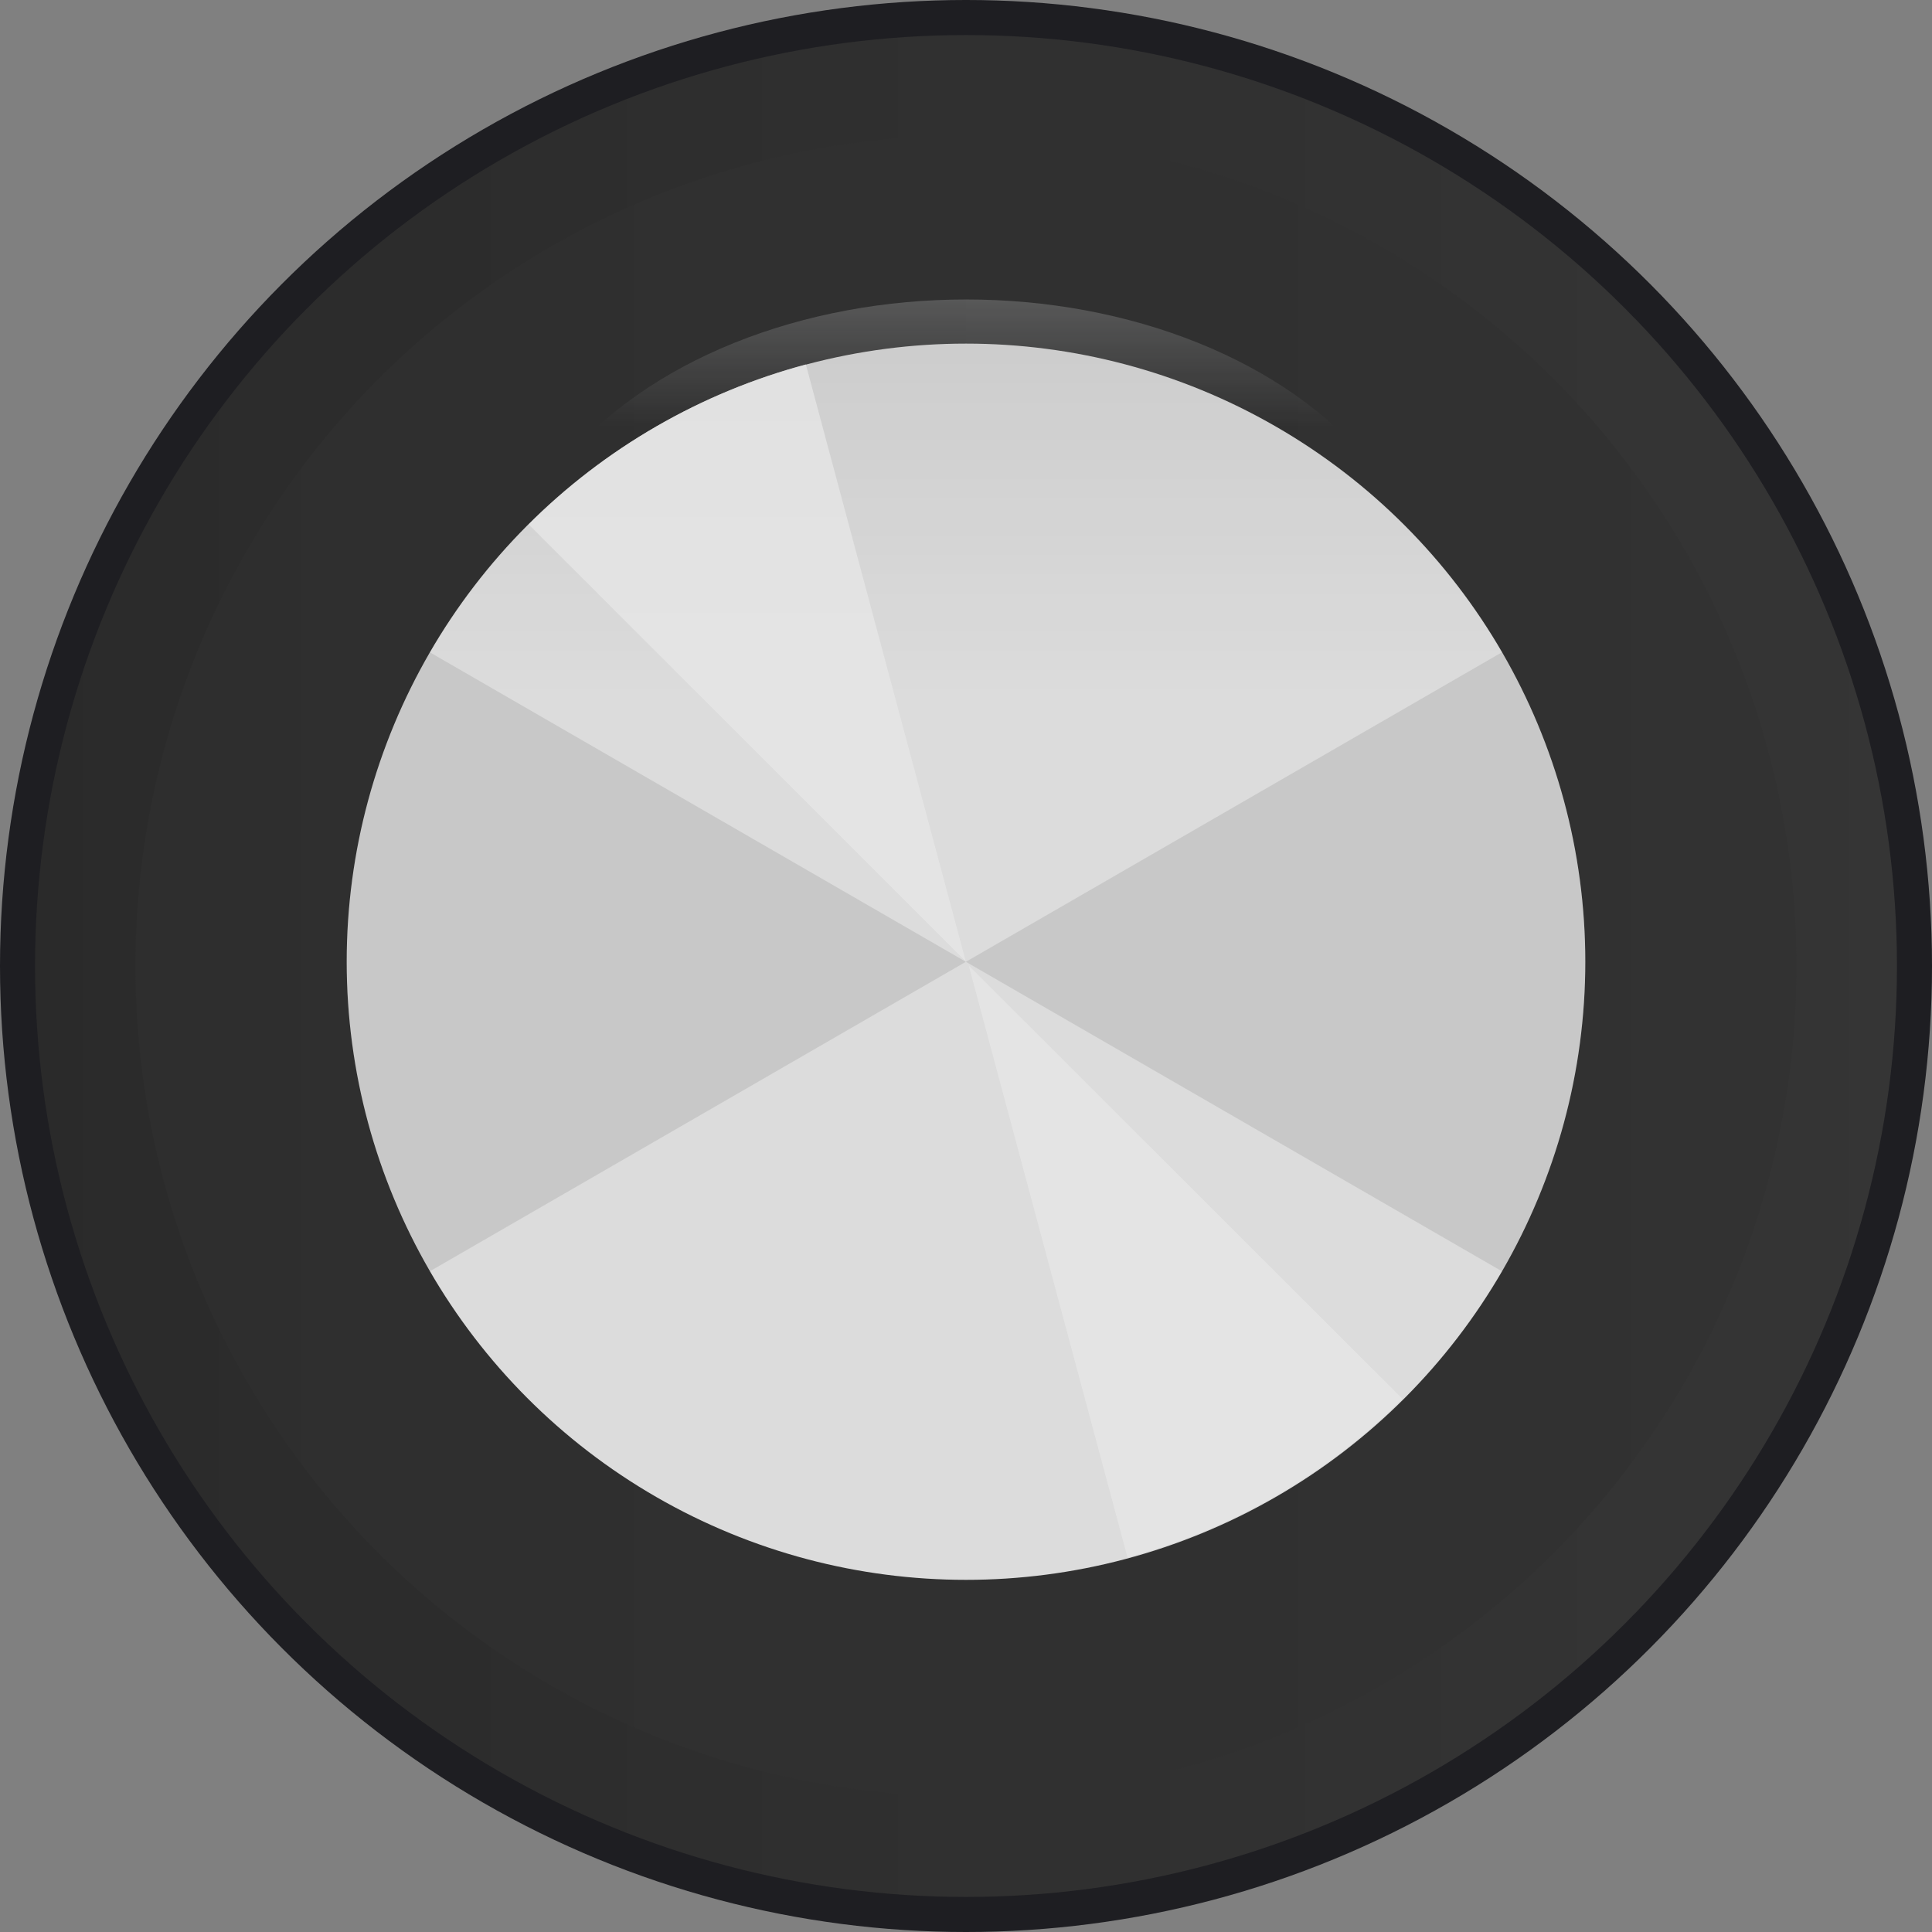 <?xml version="1.0" encoding="UTF-8" standalone="no"?>
<!-- Generator: Adobe Illustrator 25.2.3, SVG Export Plug-In . SVG Version: 6.00 Build 0)  -->

<svg
   version="1.0"
   id="svg15246"
   x="0px"
   y="0px"
   width="100"
   height="100"
   viewBox="0 0 100 100"
   enable-background="new 0 0 44.801 44.797"
   xml:space="preserve"
   sodipodi:docname="moog_style_di_xl_bg.svg"
   inkscape:version="1.4 (86a8ad7, 2024-10-11)"
   xmlns:inkscape="http://www.inkscape.org/namespaces/inkscape"
   xmlns:sodipodi="http://sodipodi.sourceforge.net/DTD/sodipodi-0.dtd"
   xmlns:xlink="http://www.w3.org/1999/xlink"
   xmlns="http://www.w3.org/2000/svg"
   xmlns:svg="http://www.w3.org/2000/svg"><rect x="0" y="0" width="100" height="100" fill="#808080" stroke="none"/><defs
   id="defs13"><linearGradient
     id="linearGradient13"
     inkscape:collect="always"><stop
       style="stop-color:#191919;stop-opacity:1;"
       offset="0"
       id="stop13" /><stop
       style="stop-color:#1e1e1e;stop-opacity:1;"
       offset="1"
       id="stop14" /></linearGradient><linearGradient
     id="linearGradient1"
     inkscape:collect="always"><stop
       style="stop-color:#141414;stop-opacity:1;"
       offset="0"
       id="stop11" /><stop
       style="stop-color:#222222;stop-opacity:1;"
       offset="1"
       id="stop12" /></linearGradient><linearGradient
     inkscape:collect="always"
     xlink:href="#linearGradient1"
     id="linearGradient12"
     x1="0.804"
     y1="50"
     x2="99.196"
     y2="50"
     gradientUnits="userSpaceOnUse" /><linearGradient
     inkscape:collect="always"
     xlink:href="#linearGradient13"
     id="linearGradient14"
     x1="7.008"
     y1="50"
     x2="92.992"
     y2="50"
     gradientUnits="userSpaceOnUse" /></defs>
<sodipodi:namedview
   bordercolor="#666666"
   borderopacity="1.0"
   fit-margin-bottom="0"
   fit-margin-left="0"
   fit-margin-right="0"
   fit-margin-top="0"
   id="base"
   inkscape:current-layer="g13"
   inkscape:cx="54.86391"
   inkscape:cy="56.884215"
   inkscape:document-units="mm"
   inkscape:pageopacity="0.0"
   inkscape:pageshadow="2"
   inkscape:window-height="2054"
   inkscape:window-maximized="1"
   inkscape:window-width="3840"
   inkscape:window-x="2869"
   inkscape:window-y="-11"
   inkscape:zoom="7.919596"
   pagecolor="#ffffff"
   showgrid="false"
   units="px"
   inkscape:showpageshadow="2"
   inkscape:pagecheckerboard="0"
   inkscape:deskcolor="#d1d1d1"
   showguides="true">
	<sodipodi:guide
   position="5.268,94.174"
   orientation="1,0"
   id="guide13"
   inkscape:locked="false" /><sodipodi:guide
   position="24.496,114.791"
   orientation="0,-1"
   id="guide14"
   inkscape:locked="false" /></sodipodi:namedview>
<g
   opacity="0.8"
   id="g13">
	<linearGradient
   id="SVGID_1_"
   gradientUnits="userSpaceOnUse"
   x1="22.4"
   y1="7.1129289e-06"
   x2="22.4"
   y2="44.801">
		<stop
   offset="0"
   style="stop-color:#1f1f1f;stop-opacity:1;"
   id="stop1" />
		<stop
   offset="1"
   style="stop-color:#090909;stop-opacity:1;"
   id="stop2" />
	</linearGradient>
	
	<linearGradient
   id="SVGID_2_"
   gradientUnits="userSpaceOnUse"
   x1="22.4"
   y1="7.1129289e-06"
   x2="22.4"
   y2="44.801">
		<stop
   offset="0"
   style="stop-color:#8C898A"
   id="stop3" />
		<stop
   offset="1"
   style="stop-color:#000000"
   id="stop4" />
	</linearGradient>
	
	
		<linearGradient
   id="SVGID_3_"
   gradientUnits="userSpaceOnUse"
   x1="115.528"
   y1="208.066"
   x2="115.528"
   y2="243.361"
   gradientTransform="matrix(-1,0,0,0.509,137.934,-101.772)">
		<stop
   offset="0"
   style="stop-color:#FDFDFF"
   id="stop5" />
		<stop
   offset="1"
   style="stop-color:#FCFEFF;stop-opacity:0"
   id="stop6" />
	</linearGradient>
	
	
		<linearGradient
   id="SVGID_4_"
   gradientUnits="userSpaceOnUse"
   x1="-1236.688"
   y1="-371.448"
   x2="-1206.365"
   y2="-371.448"
   gradientTransform="matrix(0,-1,-1,0,-349.047,-1199.126)">
		<stop
   offset="0"
   style="stop-color:#454545"
   id="stop7" />
		<stop
   offset="1"
   style="stop-color:#141414"
   id="stop8" />
	</linearGradient>
	
	<linearGradient
   id="SVGID_5_"
   gradientUnits="userSpaceOnUse"
   x1="22.4"
   y1="36.317"
   x2="22.4"
   y2="8.483">
		<stop
   offset="0.006"
   style="stop-color:#F2F2F2"
   id="stop9" />
		<stop
   offset="1"
   style="stop-color:#D6D6D6"
   id="stop10" />
	</linearGradient>
	
	
	
	
	<circle
   fill="url(#SVGID_1_)"
   cx="50"
   cy="50"
   r="50"
   id="circle2-0-9"
   style="fill:#05050a;fill-opacity:1;stroke-width:1" /><circle
   fill="url(#SVGID_1_)"
   cx="50"
   cy="50"
   r="48.186"
   id="circle2"
   style="opacity:1;fill:url(#linearGradient12);stroke-width:1" /><circle
   fill="url(#SVGID_1_)"
   cx="50"
   cy="50"
   r="42.992"
   id="circle2-0-9-8"
   style="fill:url(#linearGradient14);fill-opacity:1;stroke-width:1;opacity:1" /><ellipse
   opacity="0.6"
   fill="url(#SVGID_3_)"
   cx="50.01"
   cy="32.293"
   rx="24.03"
   ry="16.792"
   id="ellipse6"
   style="fill:url(#SVGID_3_);stroke-width:1" /><ellipse
   fill="url(#SVGID_5_)"
   cx="50"
   cy="49.779"
   rx="32.055"
   ry="31.994"
   id="ellipse10"
   style="fill:url(#SVGID_5_);stroke-width:1" /><path
   opacity="0.1"
   d="m 49.994,49.782 27.766,16.031 c 2.814,-4.874 4.295,-10.403 4.295,-16.031 0,-5.628 -1.482,-11.157 -4.295,-16.031 z"
   id="path10"
   style="stroke-width:1" /><path
   opacity="0.1"
   d="M 49.994,49.782 22.228,33.752 c -2.814,4.874 -4.295,10.403 -4.295,16.031 0,5.628 1.482,11.157 4.295,16.031 z"
   id="path11"
   style="stroke-width:1" /><path
   opacity="0.8"
   fill="#ffffff"
   d="m 50.14,49.973 8.218,30.641 c 2.68,-0.717 5.255,-1.783 7.658,-3.169 2.403,-1.386 4.614,-3.081 6.576,-5.041 z"
   id="path12"
   style="stroke-width:1" /><path
   opacity="0.8"
   fill="#ffffff"
   d="M 49.994,49.774 41.711,18.863 c -2.701,0.724 -5.296,1.799 -7.718,3.197 -2.422,1.398 -4.65,3.108 -6.628,5.086 z"
   id="path13"
   style="stroke-width:1" />
</g>
</svg>
